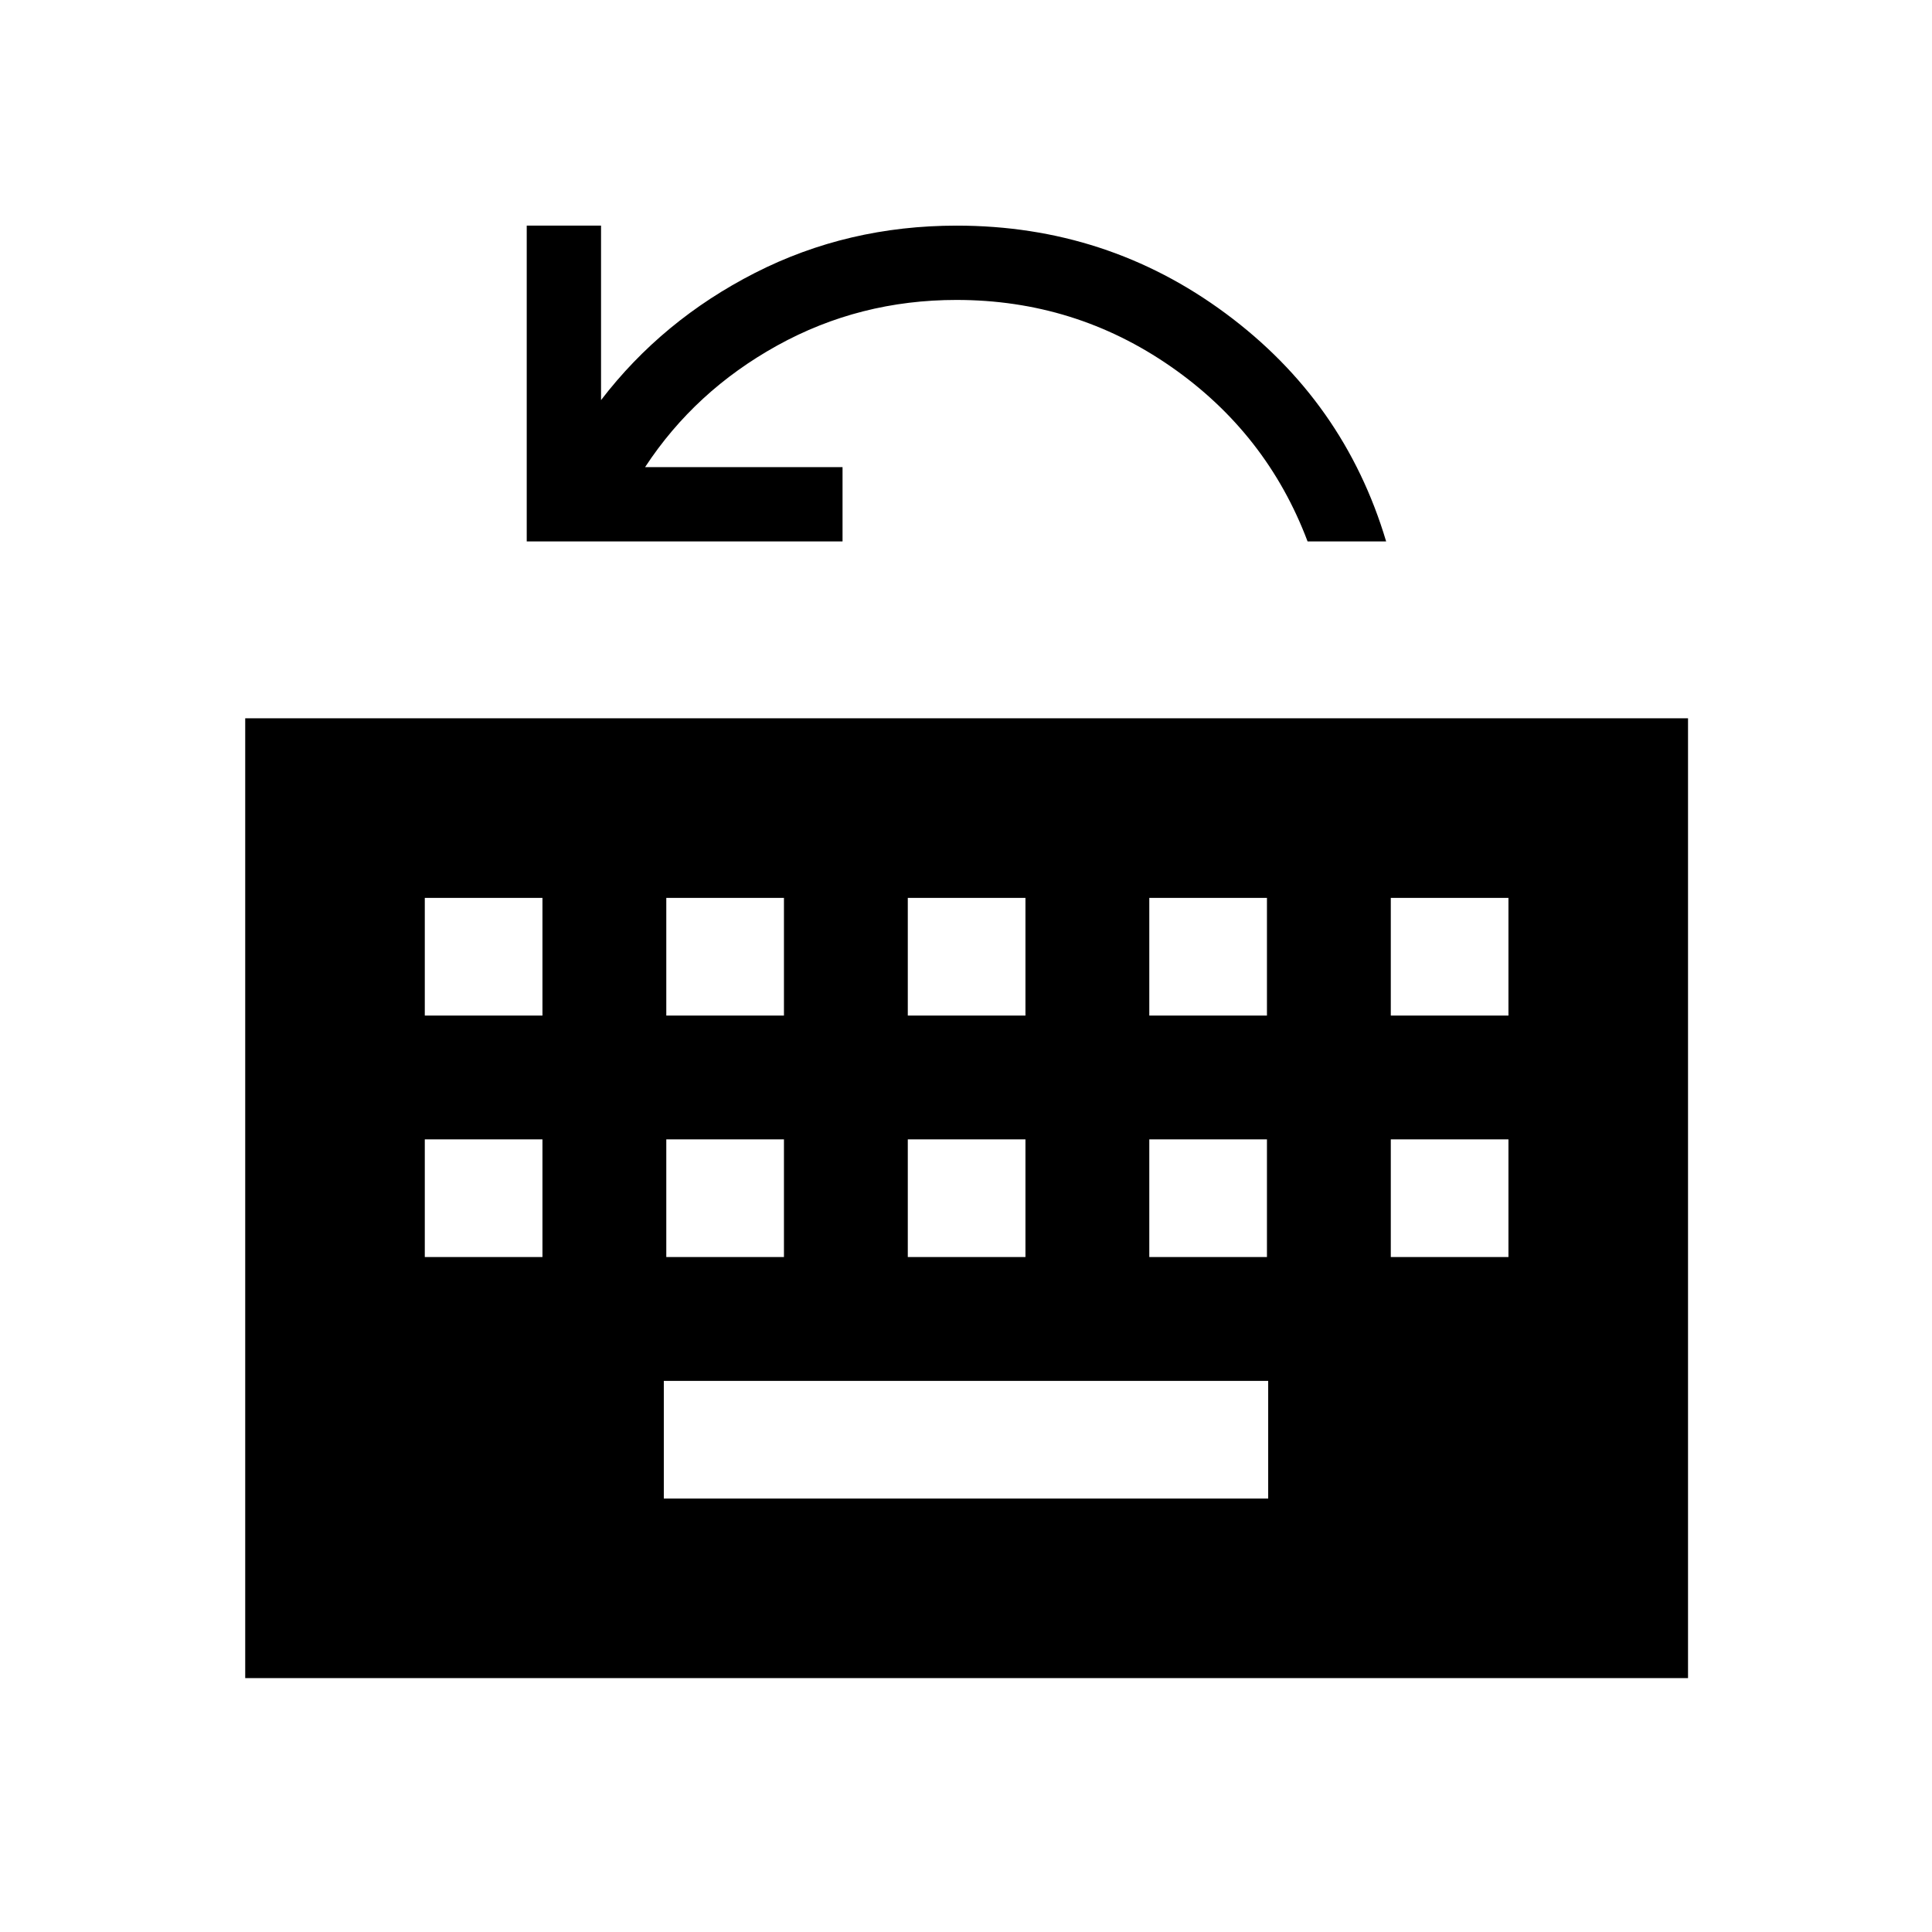 <svg xmlns="http://www.w3.org/2000/svg" height="24" viewBox="0 96 960 960" width="24"><path d="M121.846 929.846V452.923h716.923v476.923H121.846Zm208-89.231h300.308v-58.461H329.846v58.461Zm-118.769-120h58.462v-58.461h-58.462v58.461Zm120 0h58.462v-58.461h-58.462v58.461Zm120 0h58.462v-58.461h-58.462v58.461Zm120 0h58.462v-58.461h-58.462v58.461Zm120 0h58.462v-58.461h-58.462v58.461Zm-480-120h58.462v-58.461h-58.462v58.461Zm120 0h58.462v-58.461h-58.462v58.461Zm120 0h58.462v-58.461h-58.462v58.461Zm120 0h58.462v-58.461h-58.462v58.461Zm120 0h58.462v-58.461h-58.462v58.461ZM261.731 365.038V208.115h36.923v86.692q30.462-39.731 76.508-63.211 46.047-23.481 100.223-23.481 74.716 0 133.666 43.654Q668 295.423 688.769 365.038h-39.038q-20.276-53.769-67.946-86.884-47.67-33.116-106.516-33.116-48.153 0-89.065 22.649-40.911 22.649-65.665 60.428h98.115v36.923H261.731Z"/></svg>